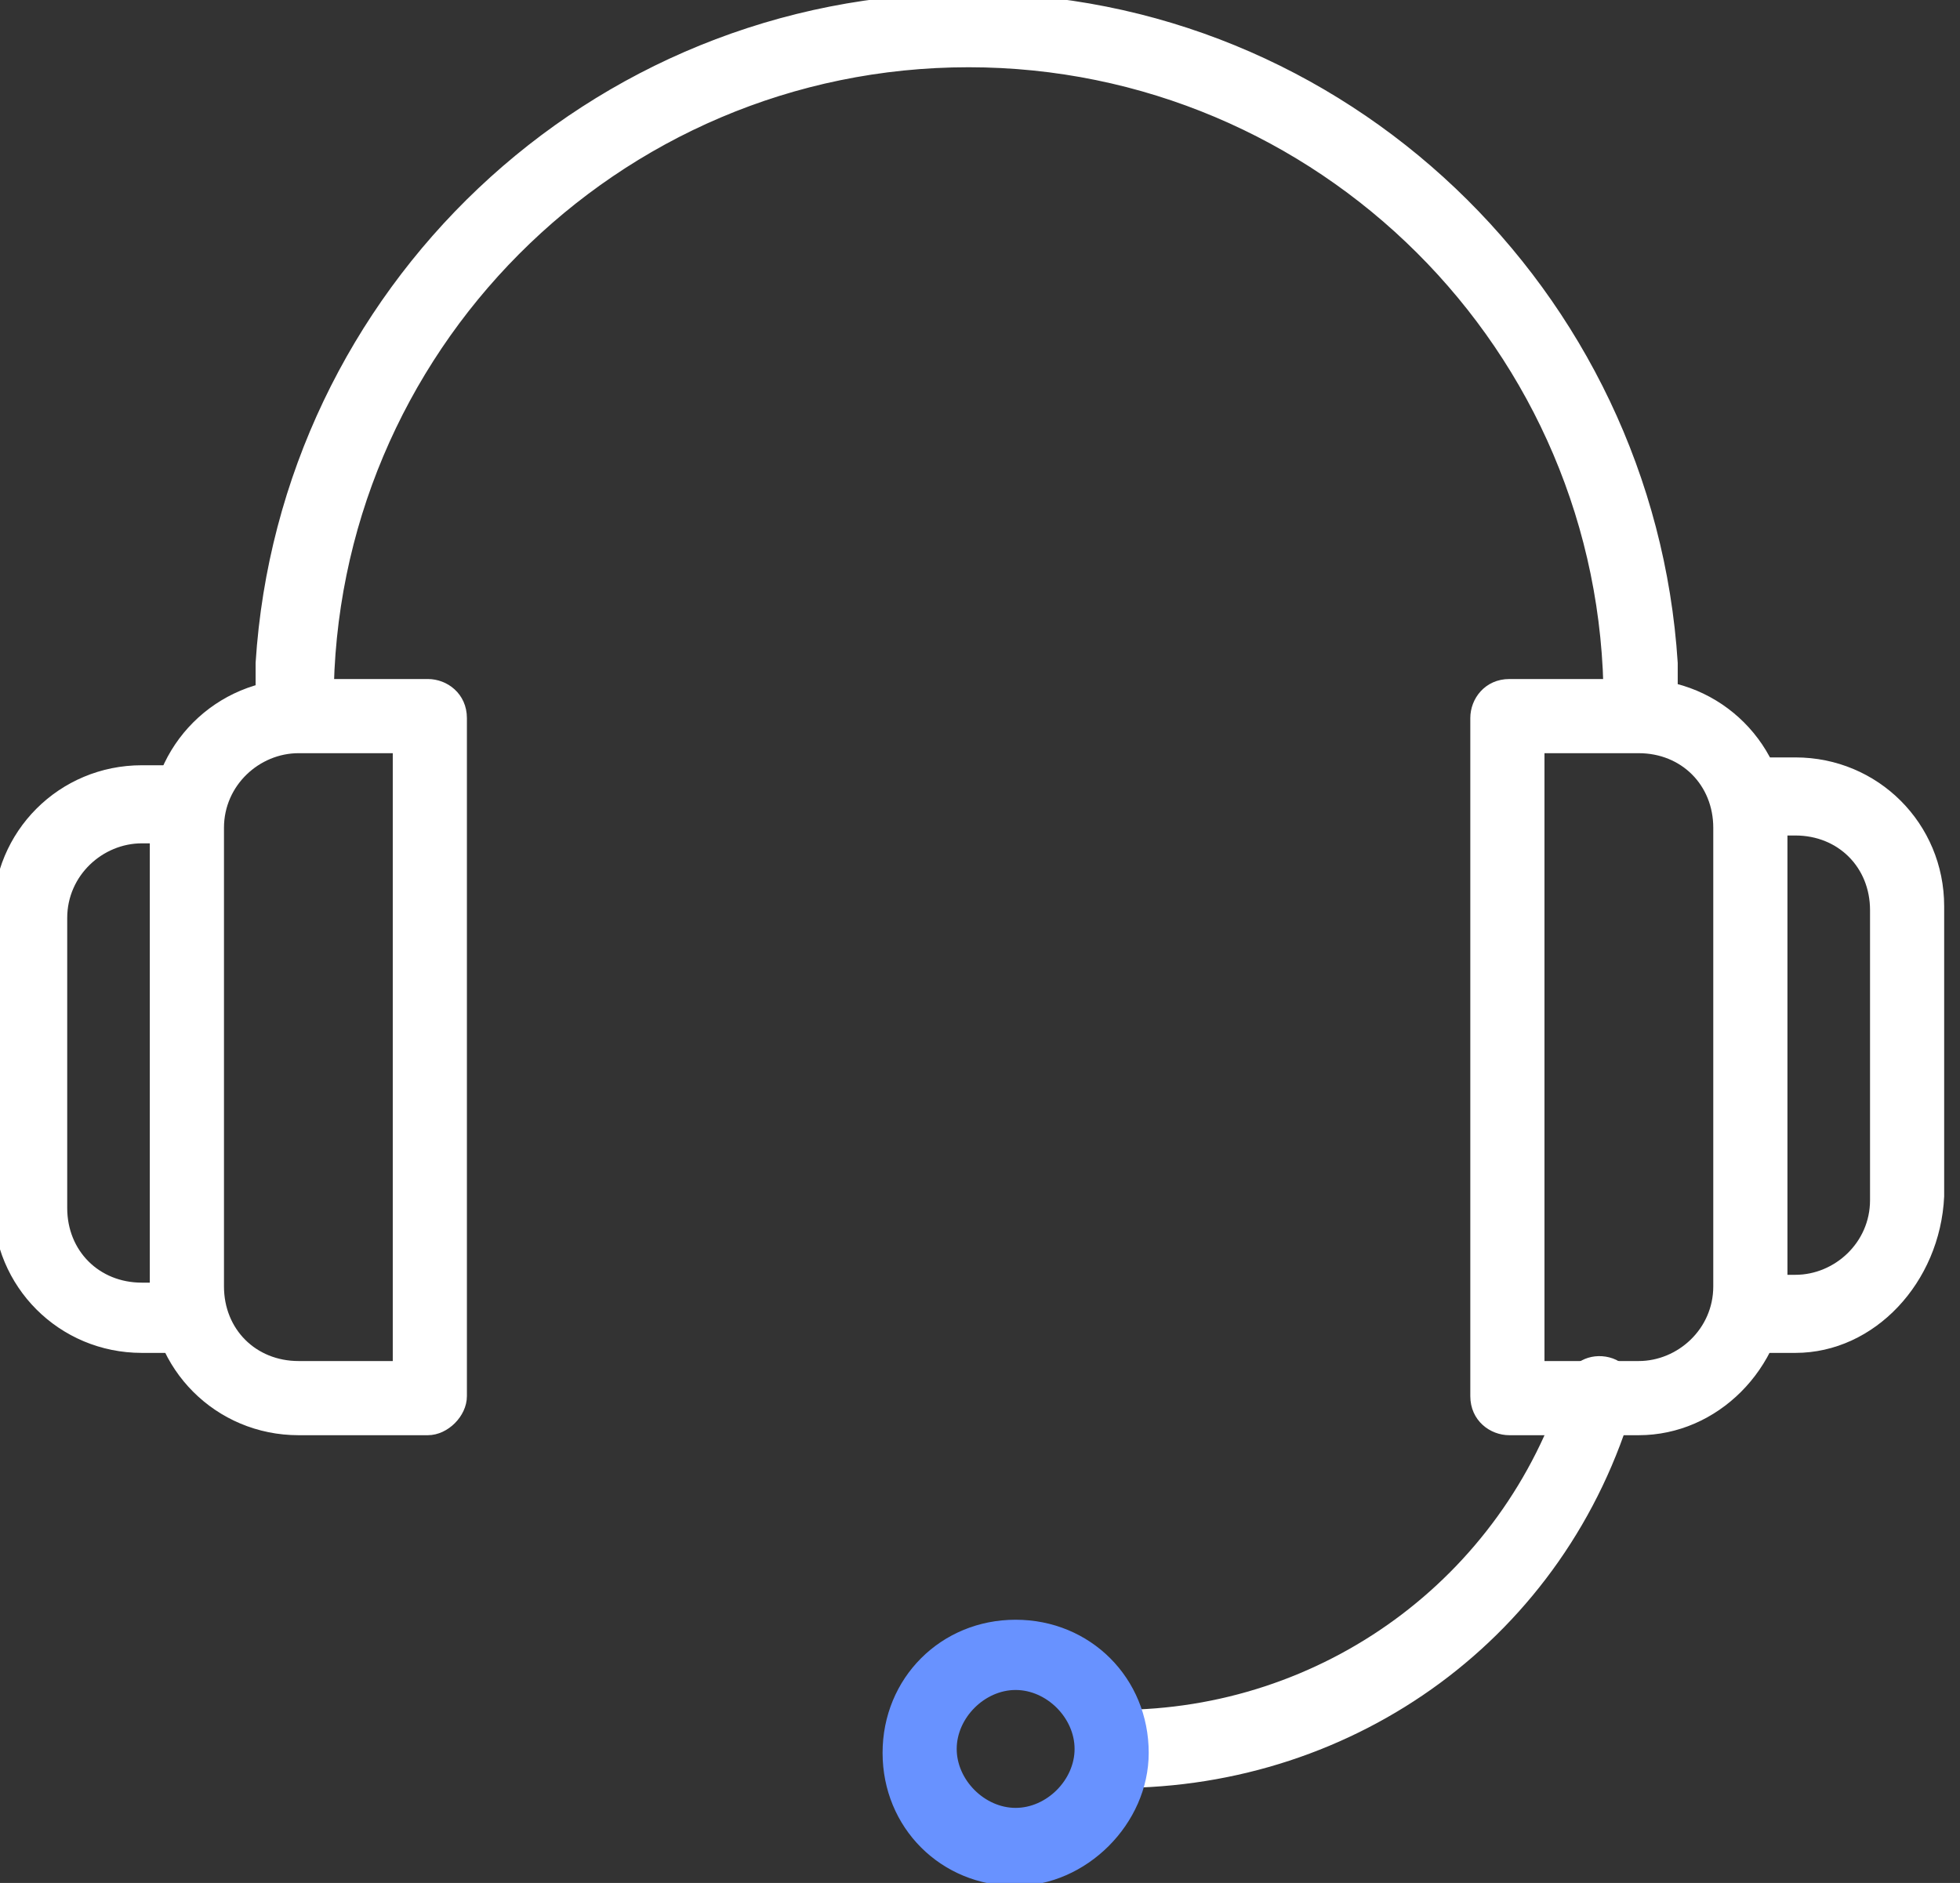 <svg width="51" height="49" viewBox="0 0 51 49" fill="none" xmlns="http://www.w3.org/2000/svg">
<rect x="0" y="0" width="51" height="49" fill="#333333" stroke="none"/>
<path d="M6.751 17.252L6.751 17.252V17.258V17.259V17.259V17.26V17.26V17.261V17.262V17.262V17.263V17.263V17.264V17.265V17.265V17.266V17.266V17.267V17.267V17.268V17.268V17.269V17.27V17.27V17.271V17.271V17.272V17.272V17.273V17.273V17.274V17.274V17.275V17.276V17.276V17.276V17.277V17.278V17.278V17.279V17.279V17.28V17.28V17.281V17.281V17.282V17.282V17.283V17.283V17.284V17.284V17.285V17.285V17.286V17.286V17.287V17.287V17.288V17.288V17.289V17.289V17.29V17.29V17.291V17.291V17.291V17.292V17.292V17.293V17.293V17.294V17.294V17.295V17.295V17.296V17.296V17.297V17.297V17.297V17.298V17.298V17.299V17.299V17.3V17.3V17.3V17.301V17.301V17.302V17.302V17.303V17.303V17.303V17.304V17.304V17.305V17.305V17.306V17.306V17.306V17.307V17.307V17.308V17.308V17.308V17.309V17.309V17.31V17.31V17.311V17.311V17.311V17.312V17.312V17.312V17.313V17.313V17.314V17.314V17.314V17.315V17.315V17.316V17.316V17.316V17.317V17.317V17.317V17.318V17.318V17.319V17.319V17.319V17.32V17.32V17.32V17.321V17.321V17.322V17.322V17.322V17.323V17.323V17.323V17.324V17.324V17.324V17.325V17.325V17.326V17.326V17.326V17.326V17.327V17.327V17.328V17.328V17.328V17.329V17.329V17.329V17.33V17.33V17.33V17.331V17.331V17.331V17.332V17.332V17.332V17.333V17.333V17.333V17.334V17.334V17.334V17.335V17.335V17.335V17.336V17.336V17.336V17.337V17.337V17.337V17.338V17.338V17.338V17.339V17.339V17.339V17.34V17.34V17.34V17.34V17.341V17.341V17.341V17.342V17.342V17.342V17.343V17.343V17.343V17.344V17.344V17.344V17.345V17.345V17.345V17.346V17.346V17.346V17.346V17.347V17.347V17.347V17.348V17.348V17.348V17.349V17.349V17.349V17.349V17.35V17.35V17.35V17.351V17.351V17.351V17.352V17.352V17.352V17.352V17.353V17.353V17.353V17.354V17.354V17.354V17.355V17.355V17.355V17.355V17.356V17.356V17.356V17.357V17.357V17.357V17.358V17.358V17.358V17.358V17.359V17.359V17.359V17.36V17.36V17.36V17.361V17.361V17.361V17.361V17.362V17.362V17.362V17.363V17.363V17.363V17.364V17.364V17.364V17.364V17.365V17.365V17.365V17.366V17.366V17.366V17.367V17.367V17.367V17.367V17.368V17.368V17.368V17.369V17.369V17.369V17.37V17.37V17.37V17.37V17.371V17.371V17.372V17.372V17.372V17.372V17.373V17.373V17.373V17.374V17.374V17.374V17.375V17.375V17.375V17.375V17.376V17.376V17.376V17.377V17.377V17.377V17.378V17.378V17.378V17.379V17.379V17.379V17.38V17.38V17.38V17.381V17.381V17.381V17.381V17.382V17.382V17.382V17.383V17.383V17.383V17.384V17.384V17.384V17.385V17.385V17.385V17.386V17.386V17.386V17.387V17.387V17.387V17.388V17.388V17.388V17.389V17.389V17.389V17.39V17.39V17.39V17.391V17.391V17.391V17.392V17.392V17.392V17.393V17.393V17.393V17.394V17.394V17.395V17.395V17.395V17.396V17.396V17.396V17.397V17.397V17.397V17.398V17.398V17.398V17.399V17.399V17.4V17.4V17.4V17.401V17.401V17.401V17.402V17.402V17.403V17.403V17.403V17.404V17.404V17.404V17.405V17.405V17.406V17.406V17.406V17.407V17.407V17.408V17.408V17.408V17.409V17.409V17.41V17.41V17.41V17.411V17.411V17.412V17.412V17.412V17.413V17.413V17.414V17.414V17.415V17.415V17.415V17.416V17.416V17.417V17.417V17.417V17.418V17.418V17.419V17.419V17.42V17.42V17.421V17.421V17.421V17.422V17.422V17.423V17.423V17.424V17.424V17.424V17.425V17.425V17.426V17.426V17.427V17.427V17.428V17.428V17.429V17.429V17.43V17.43V17.43V17.431V17.431V17.432V17.432V17.433V17.433V17.434V17.434V17.435V17.435V17.436V17.436V17.437V17.437V17.438V17.438V17.439V17.439V17.44V17.44V17.441V17.441V17.442V17.442V17.443V17.444V17.444V17.445V17.445V17.446V17.446V17.447V17.447V17.448V17.448V17.449V17.449V17.45V17.451V17.451V17.452V17.452V17.453V17.453V17.454V17.454V17.455V17.456V17.456V17.457V17.457V17.458V17.459V17.459V17.46V17.46V17.461V17.461V17.462V18.278C6.751 18.851 7.212 19.194 7.667 19.194C8.24 19.194 8.582 18.733 8.582 18.278C8.582 9.153 15.981 1.65 25.204 1.65C34.326 1.65 41.826 9.052 41.826 18.278C41.826 18.851 42.286 19.194 42.741 19.194C42.971 19.194 43.177 19.107 43.325 18.945C43.472 18.782 43.555 18.553 43.555 18.278V17.462V17.461V17.461V17.46V17.46V17.459V17.459V17.458V17.457V17.457V17.456V17.456V17.455V17.454V17.454V17.453V17.453V17.452V17.452V17.451V17.451V17.45V17.449V17.449V17.448V17.448V17.447V17.447V17.446V17.446V17.445V17.445V17.444V17.444V17.443V17.442V17.442V17.441V17.441V17.44V17.44V17.439V17.439V17.438V17.438V17.437V17.437V17.436V17.436V17.435V17.435V17.434V17.434V17.433V17.433V17.432V17.432V17.431V17.431V17.43V17.43V17.43V17.429V17.429V17.428V17.428V17.427V17.427V17.426V17.426V17.425V17.425V17.424V17.424V17.424V17.423V17.423V17.422V17.422V17.421V17.421V17.421V17.42V17.42V17.419V17.419V17.418V17.418V17.417V17.417V17.417V17.416V17.416V17.415V17.415V17.415V17.414V17.414V17.413V17.413V17.412V17.412V17.412V17.411V17.411V17.41V17.41V17.41V17.409V17.409V17.408V17.408V17.408V17.407V17.407V17.406V17.406V17.406V17.405V17.405V17.404V17.404V17.404V17.403V17.403V17.403V17.402V17.402V17.401V17.401V17.401V17.4V17.4V17.4V17.399V17.399V17.398V17.398V17.398V17.397V17.397V17.397V17.396V17.396V17.396V17.395V17.395V17.395V17.394V17.394V17.393V17.393V17.393V17.392V17.392V17.392V17.391V17.391V17.391V17.39V17.39V17.39V17.389V17.389V17.389V17.388V17.388V17.388V17.387V17.387V17.387V17.386V17.386V17.386V17.385V17.385V17.385V17.384V17.384V17.384V17.383V17.383V17.383V17.382V17.382V17.382V17.381V17.381V17.381V17.381V17.38V17.38V17.38V17.379V17.379V17.379V17.378V17.378V17.378V17.377V17.377V17.377V17.376V17.376V17.376V17.375V17.375V17.375V17.375V17.374V17.374V17.374V17.373V17.373V17.373V17.372V17.372V17.372V17.372V17.371V17.371V17.37V17.37V17.37V17.37V17.369V17.369V17.369V17.368V17.368V17.368V17.367V17.367V17.367V17.367V17.366V17.366V17.366V17.365V17.365V17.365V17.364V17.364V17.364V17.364V17.363V17.363V17.363V17.362V17.362V17.362V17.361V17.361V17.361V17.361V17.36V17.36V17.36V17.359V17.359V17.359V17.358V17.358V17.358V17.358V17.357V17.357V17.357V17.356V17.356V17.356V17.355V17.355V17.355V17.355V17.354V17.354V17.354V17.353V17.353V17.353V17.352V17.352V17.352V17.352V17.351V17.351V17.351V17.35V17.35V17.35V17.349V17.349V17.349V17.349V17.348V17.348V17.348V17.347V17.347V17.347V17.346V17.346V17.346V17.346V17.345V17.345V17.345V17.344V17.344V17.344V17.343V17.343V17.343V17.342V17.342V17.342V17.341V17.341V17.341V17.34V17.34V17.34V17.34V17.339V17.339V17.339V17.338V17.338V17.338V17.337V17.337V17.337V17.336V17.336V17.336V17.335V17.335V17.335V17.334V17.334V17.334V17.333V17.333V17.333V17.332V17.332V17.332V17.331V17.331V17.331V17.33V17.33V17.33V17.329V17.329V17.329V17.328V17.328V17.328V17.327V17.327V17.326V17.326V17.326V17.326V17.325V17.325V17.324V17.324V17.324V17.323V17.323V17.323V17.322V17.322V17.322V17.321V17.321V17.32V17.32V17.32V17.319V17.319V17.319V17.318V17.318V17.317V17.317V17.317V17.316V17.316V17.316V17.315V17.315V17.314V17.314V17.314V17.313V17.313V17.312V17.312V17.312V17.311V17.311V17.311V17.31V17.31V17.309V17.309V17.308V17.308V17.308V17.307V17.307V17.306V17.306V17.306V17.305V17.305V17.304V17.304V17.303V17.303V17.303V17.302V17.302V17.301V17.301V17.3V17.3V17.3V17.299V17.299V17.298V17.298V17.297V17.297V17.297V17.296V17.296V17.295V17.295V17.294V17.294V17.293V17.293V17.292V17.292V17.291V17.291V17.291V17.29V17.29V17.289V17.289V17.288V17.288V17.287V17.287V17.286V17.286V17.285V17.285V17.284V17.284V17.283V17.283V17.282V17.282V17.281V17.281V17.28V17.28V17.279V17.279V17.278V17.278V17.277V17.276V17.276V17.276V17.275V17.274V17.274V17.273V17.273V17.272V17.272V17.271V17.271V17.27V17.27V17.269V17.268V17.268V17.267V17.267V17.266V17.266V17.265V17.265V17.264V17.263V17.263V17.262V17.262V17.261V17.26V17.26V17.259V17.259V17.258H43.555L43.555 17.252C42.94 7.612 34.944 -0.08 25.204 -0.08C15.362 -0.08 7.366 7.612 6.751 17.252Z" fill="white" stroke="white" stroke-width="0.2"/>
<path d="M7.769 37.248H11.133C11.37 37.248 11.598 37.131 11.765 36.964C11.932 36.797 12.049 36.569 12.049 36.332V18.686C12.049 18.113 11.588 17.77 11.133 17.77H7.769C5.674 17.77 3.998 19.447 3.998 21.542V33.476C3.998 35.571 5.674 37.248 7.769 37.248ZM5.728 21.542C5.728 20.376 6.699 19.5 7.769 19.5H10.32V35.518H7.769C6.6 35.518 5.728 34.645 5.728 33.476V21.542Z" fill="white" stroke="white" stroke-width="0.2"/>
<path d="M5.717 34.439L5.727 34.418V34.394C5.727 33.821 5.266 33.478 4.812 33.478H3.69C2.522 33.478 1.649 32.605 1.649 31.436V23.888C1.649 22.722 2.621 21.846 3.69 21.846H4.812C5.385 21.846 5.727 21.385 5.727 20.93C5.727 20.357 5.266 20.014 4.812 20.014H3.69C1.596 20.014 -0.08 21.691 -0.08 23.786V31.334C-0.08 33.429 1.596 35.106 3.69 35.106H4.812C5.05 35.106 5.251 34.987 5.402 34.85C5.552 34.714 5.661 34.55 5.717 34.439Z" fill="white" stroke="white" stroke-width="0.2"/>
<path d="M42.429 36.462L42.429 36.462L42.43 36.458C42.544 36.005 42.318 35.536 41.848 35.419C41.396 35.306 40.928 35.531 40.81 35.999C39.191 41.157 34.438 44.596 29.078 44.596C28.505 44.596 28.163 45.057 28.163 45.512C28.163 46.085 28.624 46.428 29.078 46.428C35.239 46.428 40.683 42.524 42.429 36.462Z" fill="white" stroke="white" stroke-width="0.2"/>
<path d="M23.065 45.614C23.065 47.505 24.537 48.978 26.427 48.978C28.216 48.978 29.79 47.403 29.79 45.614C29.79 43.723 28.318 42.25 26.427 42.25C24.537 42.25 23.065 43.723 23.065 45.614ZM24.794 45.512C24.794 44.649 25.565 43.878 26.427 43.878C27.29 43.878 28.061 44.649 28.061 45.512C28.061 46.375 27.29 47.146 26.427 47.146C25.565 47.146 24.794 46.375 24.794 45.512Z" fill="#6892FF" stroke="#6892FF" stroke-width="0.2"/>
<path d="M46.409 33.481L46.41 33.481V33.476V21.542C46.41 19.447 44.733 17.77 42.639 17.77H39.274C38.701 17.77 38.358 18.231 38.358 18.686V36.332C38.358 36.905 38.819 37.248 39.274 37.248H42.639C44.634 37.248 46.305 35.569 46.409 33.481ZM42.639 35.518H40.088V19.5H42.639C43.807 19.5 44.68 20.373 44.68 21.542V33.476C44.68 34.642 43.708 35.518 42.639 35.518Z" fill="white" stroke="white" stroke-width="0.2"/>
<path d="M50.488 31.135L50.488 31.135V31.13V23.582C50.488 21.487 48.812 19.81 46.718 19.81H45.596C45.023 19.81 44.68 20.271 44.68 20.726C44.68 21.299 45.141 21.642 45.596 21.642H46.718C47.886 21.642 48.759 22.515 48.759 23.684V31.232C48.759 32.398 47.787 33.274 46.718 33.274H45.596C45.023 33.274 44.68 33.735 44.68 34.19C44.68 34.763 45.141 35.106 45.596 35.106H46.718C48.718 35.106 50.384 33.32 50.488 31.135Z" fill="white" stroke="white" stroke-width="0.2"/>
</svg>
